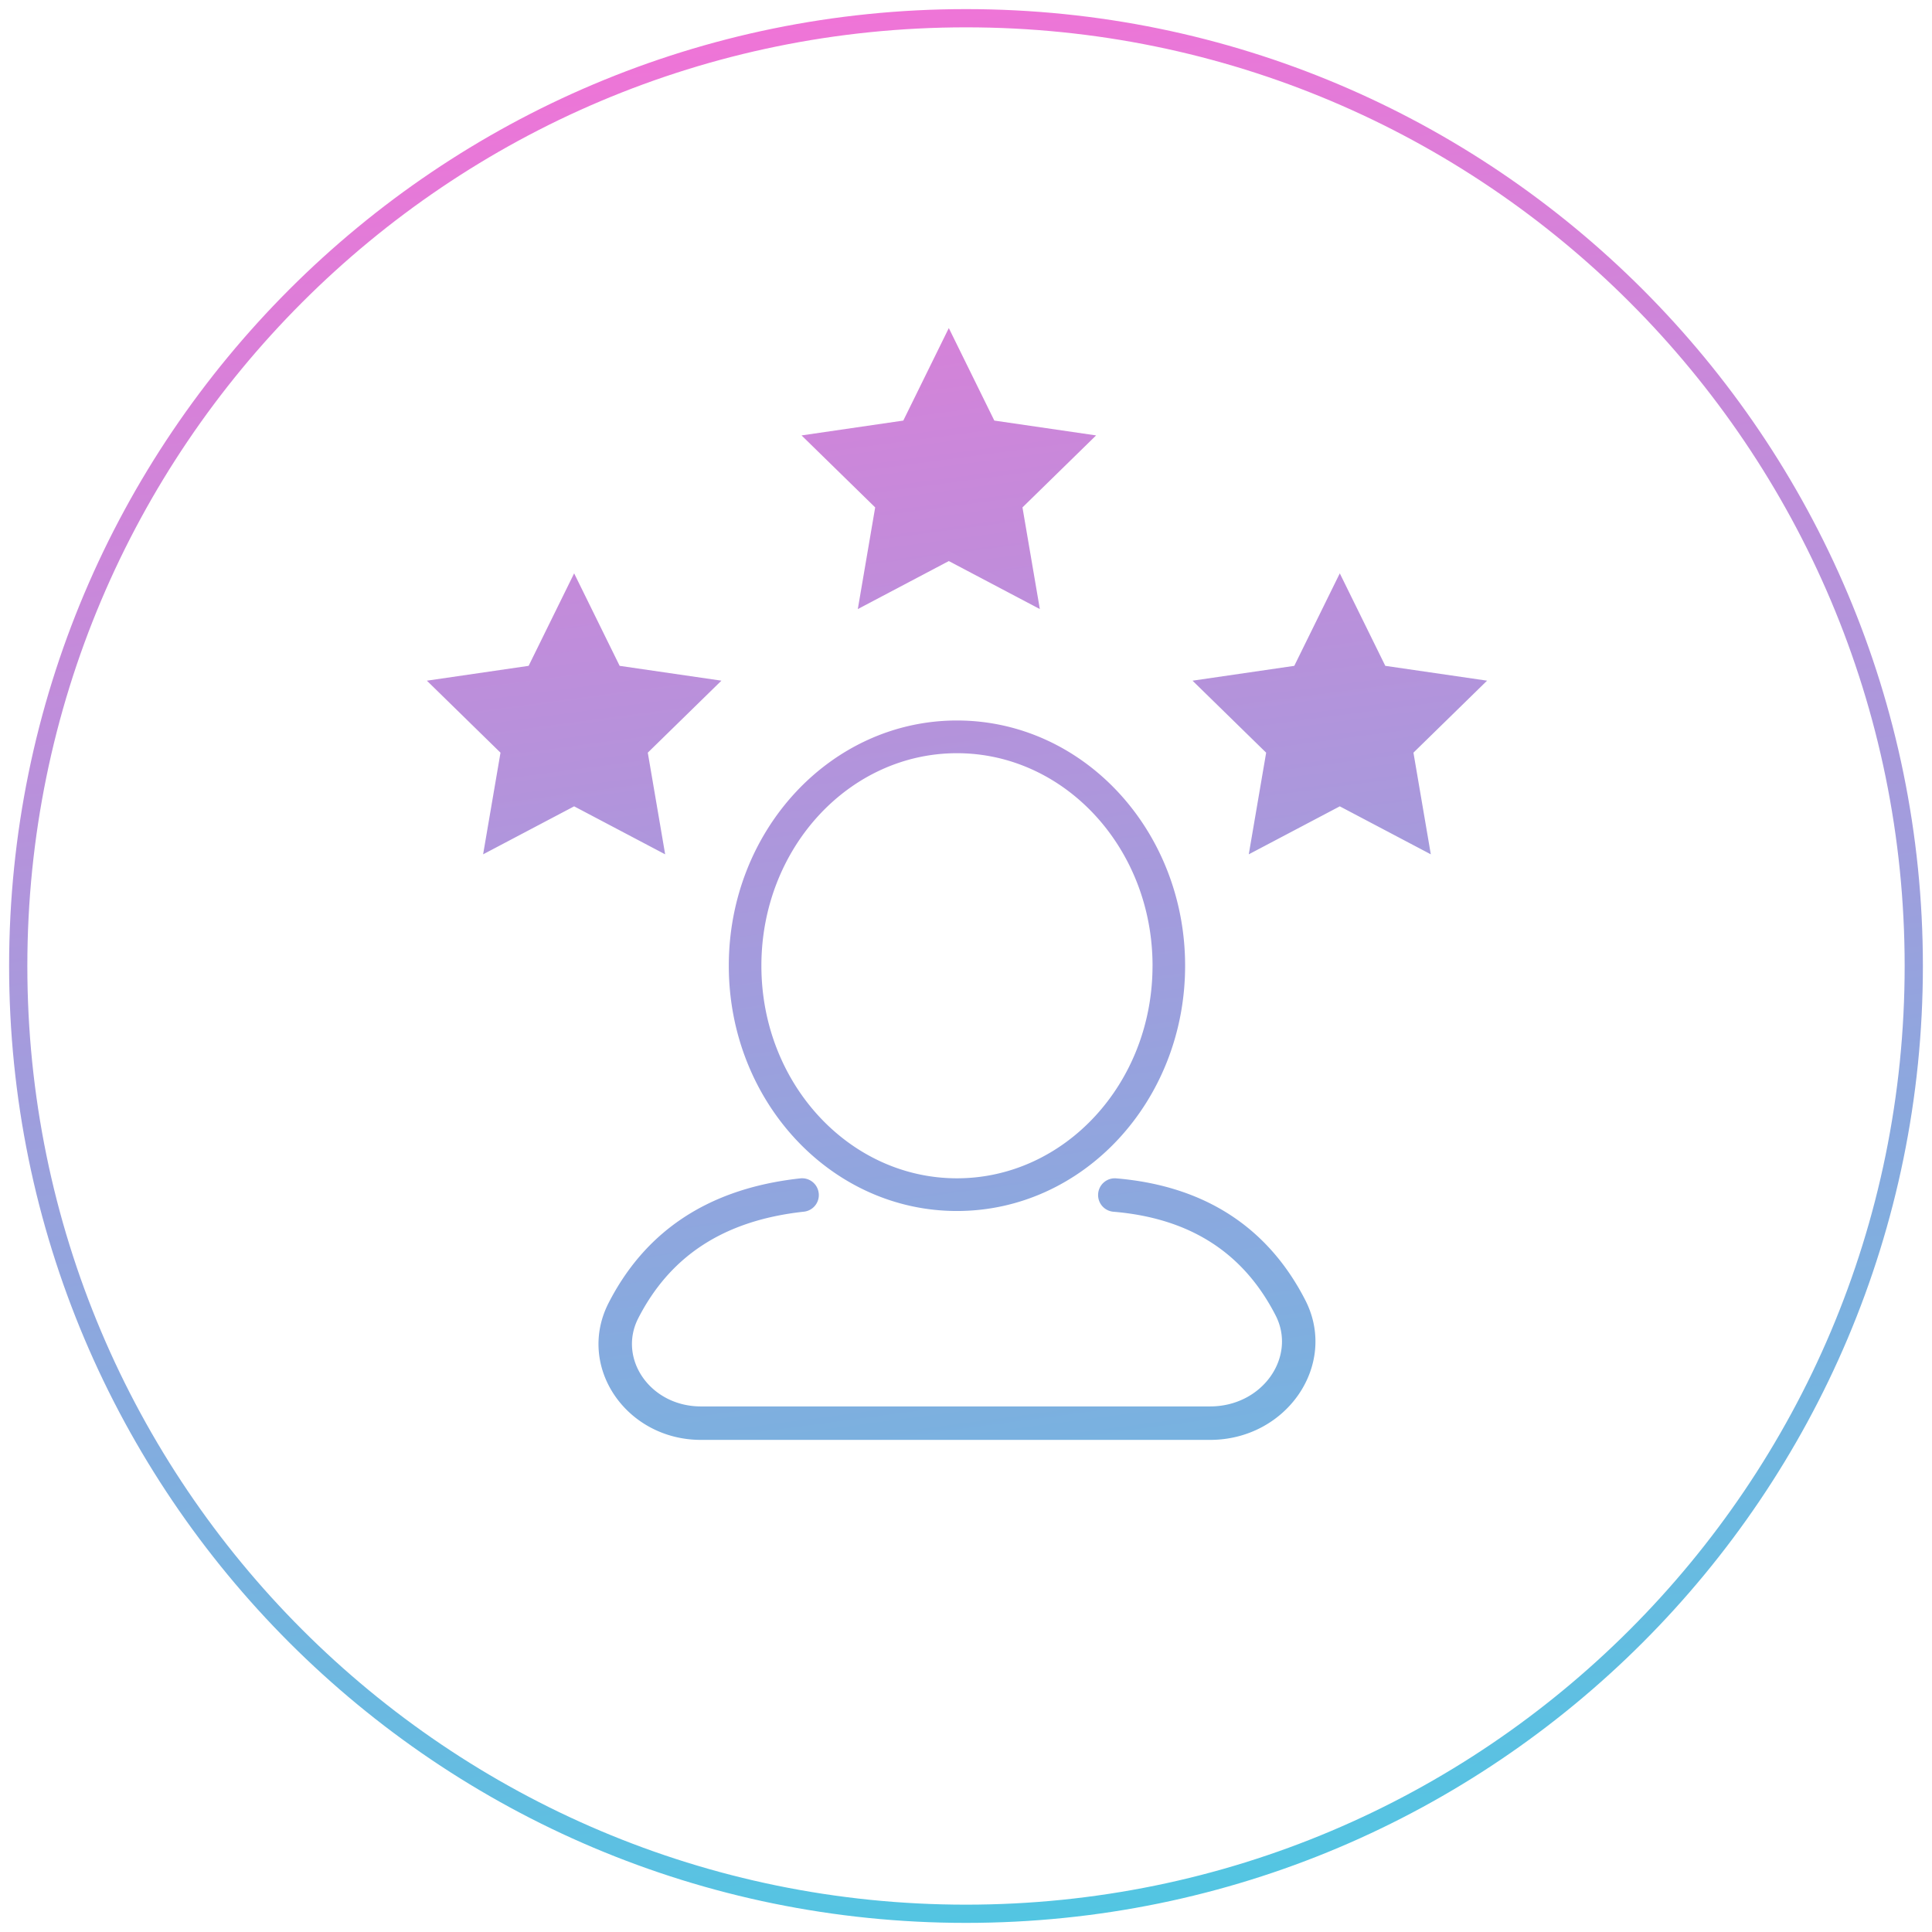 <svg xmlns="http://www.w3.org/2000/svg" width="106" height="106" viewBox="0 0 106 106"><defs><linearGradient id="2a9ma" x1="72.26" x2="53.93" y1="127.14" y2="-10.8" gradientUnits="userSpaceOnUse"><stop offset="0" stop-color="#2fd8e5"/><stop offset="1" stop-color="#ff6cd6"/></linearGradient></defs><g><g><g><path fill="url(#2a9ma)" d="M52.057 30.783l-4.993 2.634.953-5.578-4.04-3.95 5.583-.814L52.057 18l2.497 5.075 5.584.814-4.04 3.95.953 5.578zM73.508 44.24l-4.994 2.633.954-5.577-4.04-3.95 5.583-.814 2.497-5.075 2.497 5.075 5.584.813-4.04 3.95.953 5.578zm-42.008 0l-4.994 2.633.954-5.577-4.04-3.95 5.583-.814 2.497-5.075 2.497 5.075 5.584.813-4.04 3.95.953 5.578zm13.42 21.228a.918.918 0 0 1-.812 1.011c-4.569.497-7.41 2.575-9.087 5.841-1.142 2.226.66 4.844 3.434 4.844H66.39c2.893 0 4.759-2.73 3.597-4.994-1.676-3.267-4.49-5.318-8.9-5.688a.917.917 0 0 1-.836-.992.916.916 0 0 1 .988-.839c5.067.426 8.422 2.87 10.375 6.678C73.428 74.863 70.601 79 66.39 79H38.455c-4.091 0-6.857-4.021-5.06-7.521 1.949-3.8 5.316-6.262 10.516-6.827a.916.916 0 0 1 1.008.815zm-4.934-12.482c0-7.414 5.585-13.456 12.518-13.456 6.934 0 12.518 6.042 12.518 13.456s-5.584 13.456-12.518 13.456c-6.933 0-12.518-6.042-12.518-13.456zm23.249 0c0-6.458-4.824-11.661-10.73-11.661-5.907 0-10.731 5.203-10.731 11.661 0 6.459 4.824 11.662 10.73 11.662 5.907 0 10.73-5.203 10.73-11.662z"/></g></g><g><path fill="none" stroke="url(#2a9ma)" stroke-miterlimit="50" d="M53 105c28.719 0 52-23.281 52-52S81.719 1 53 1 1 24.281 1 53s23.281 52 52 52z"/></g></g></svg>